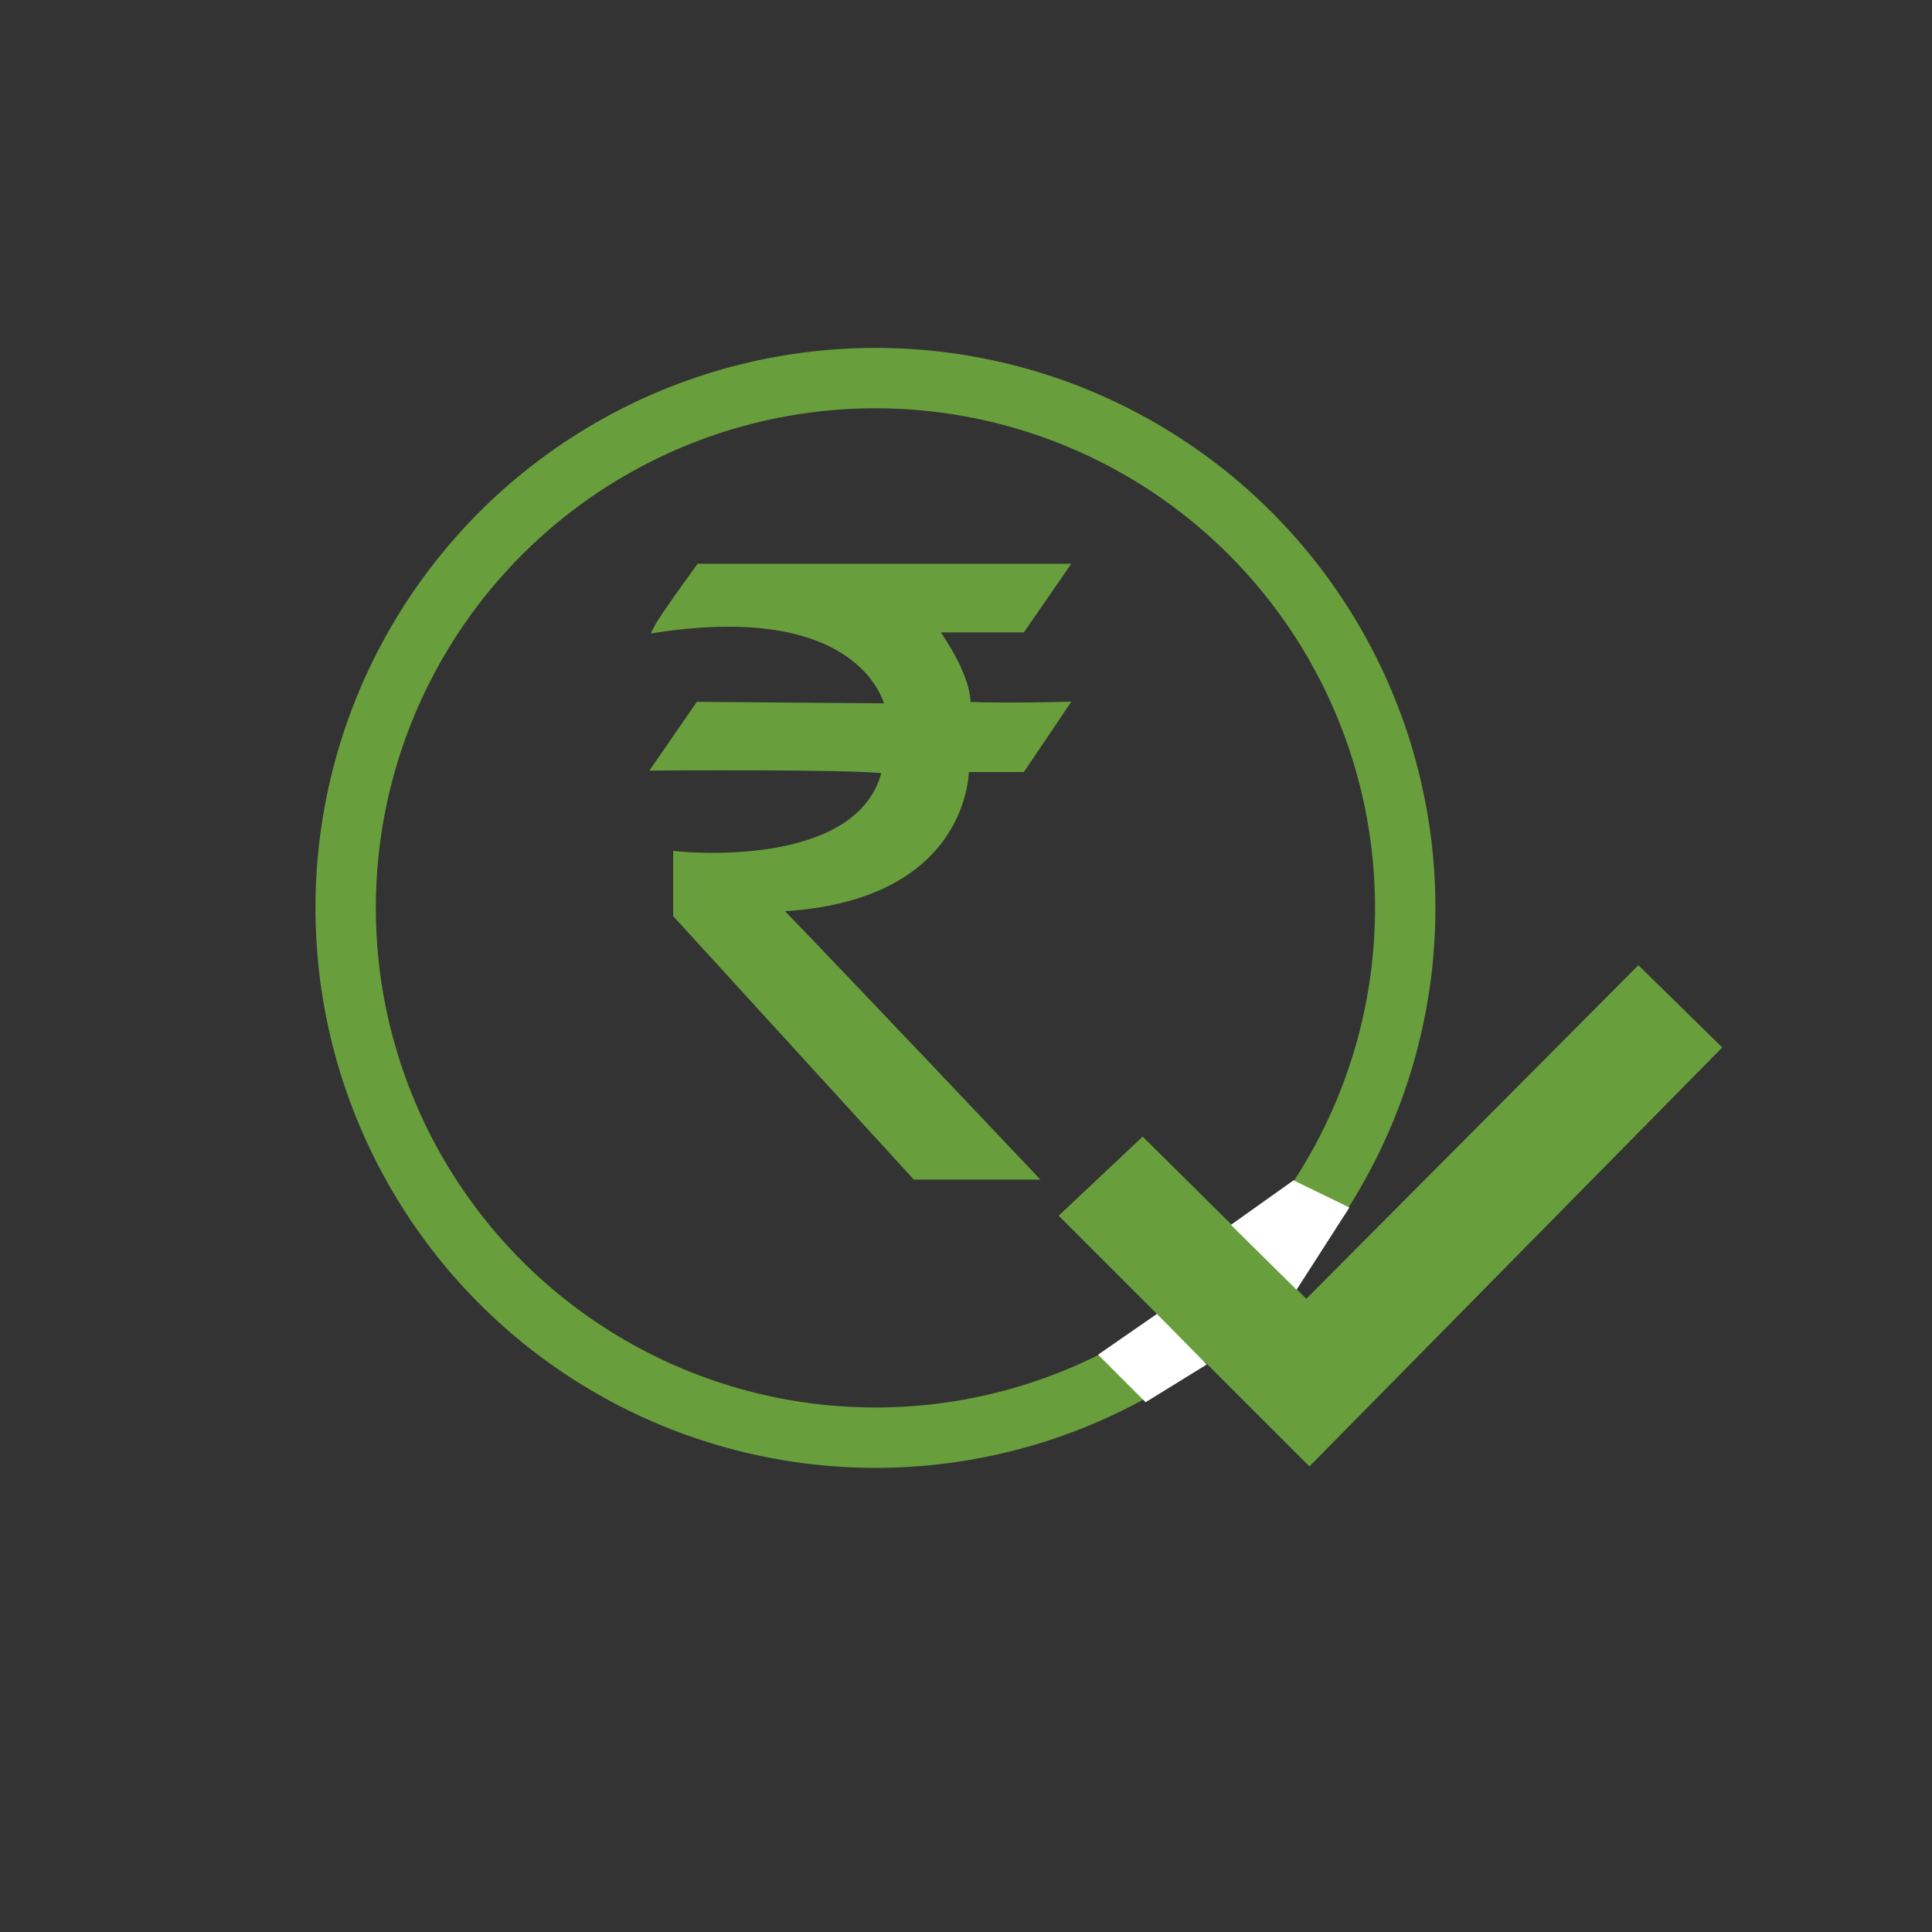 <?xml version="1.0" encoding="utf-8"?>
<!-- Generator: Adobe Illustrator 24.0.1, SVG Export Plug-In . SVG Version: 6.00 Build 0)  -->
<svg version="1.1" id="Layer_1" xmlns="http://www.w3.org/2000/svg" xmlns:xlink="http://www.w3.org/1999/xlink" x="0px" y="0px"
	 viewBox="0 0 256 256" style="enable-background:new 0 0 256 256;" xml:space="preserve">
<rect x="0" y="0" width="256" height="256" fill="#333333" stroke="none"/>
<style type="text/css">
	.st0{fill:none;stroke:#699E3C;stroke-width:8;stroke-miterlimit:10;}
	.st1{fill:#699E3C;stroke:#699E3C;stroke-miterlimit:10;}
	.st2{fill:#FFFFFF;}
</style>
<g>
	<circle class="st0" cx="116" cy="120.3" r="70.2"/>
	<polygon class="st1" points="151.4,151.3 173.1,172.8 217.1,128.6 227.5,138.8 173.5,193.6 141,161.1 	"/>
	<path class="st1" d="M92.7,75.2H141l-5.6,8.1h-11.7c0,0,4.6,6.1,4.4,10.2c5.2,0.2,12.9,0,12.9,0l-5.6,8.3h-7.5
		c0,0,0.4,17.4-25,18.5c9.4,9.7,33.8,35.5,33.8,35.5h-15.4l-31.6-34.6v-7.9c0,0,24.6,2.7,27.7-11.3c-4.8-0.6-30.4-0.4-30.4-0.4
		l5.6-8.1l25.2,0.2c0,0-2.7-14.6-30.7-10.4C87.8,81.9,92.7,75.2,92.7,75.2z"/>
</g>
<polygon class="st2" points="171.4,156.4 163.1,162.3 171.8,170.9 178.8,160 "/>
<polygon class="st2" points="159.9,180.8 151.8,185.8 145.5,179.5 153.3,174.1 "/>
</svg>

